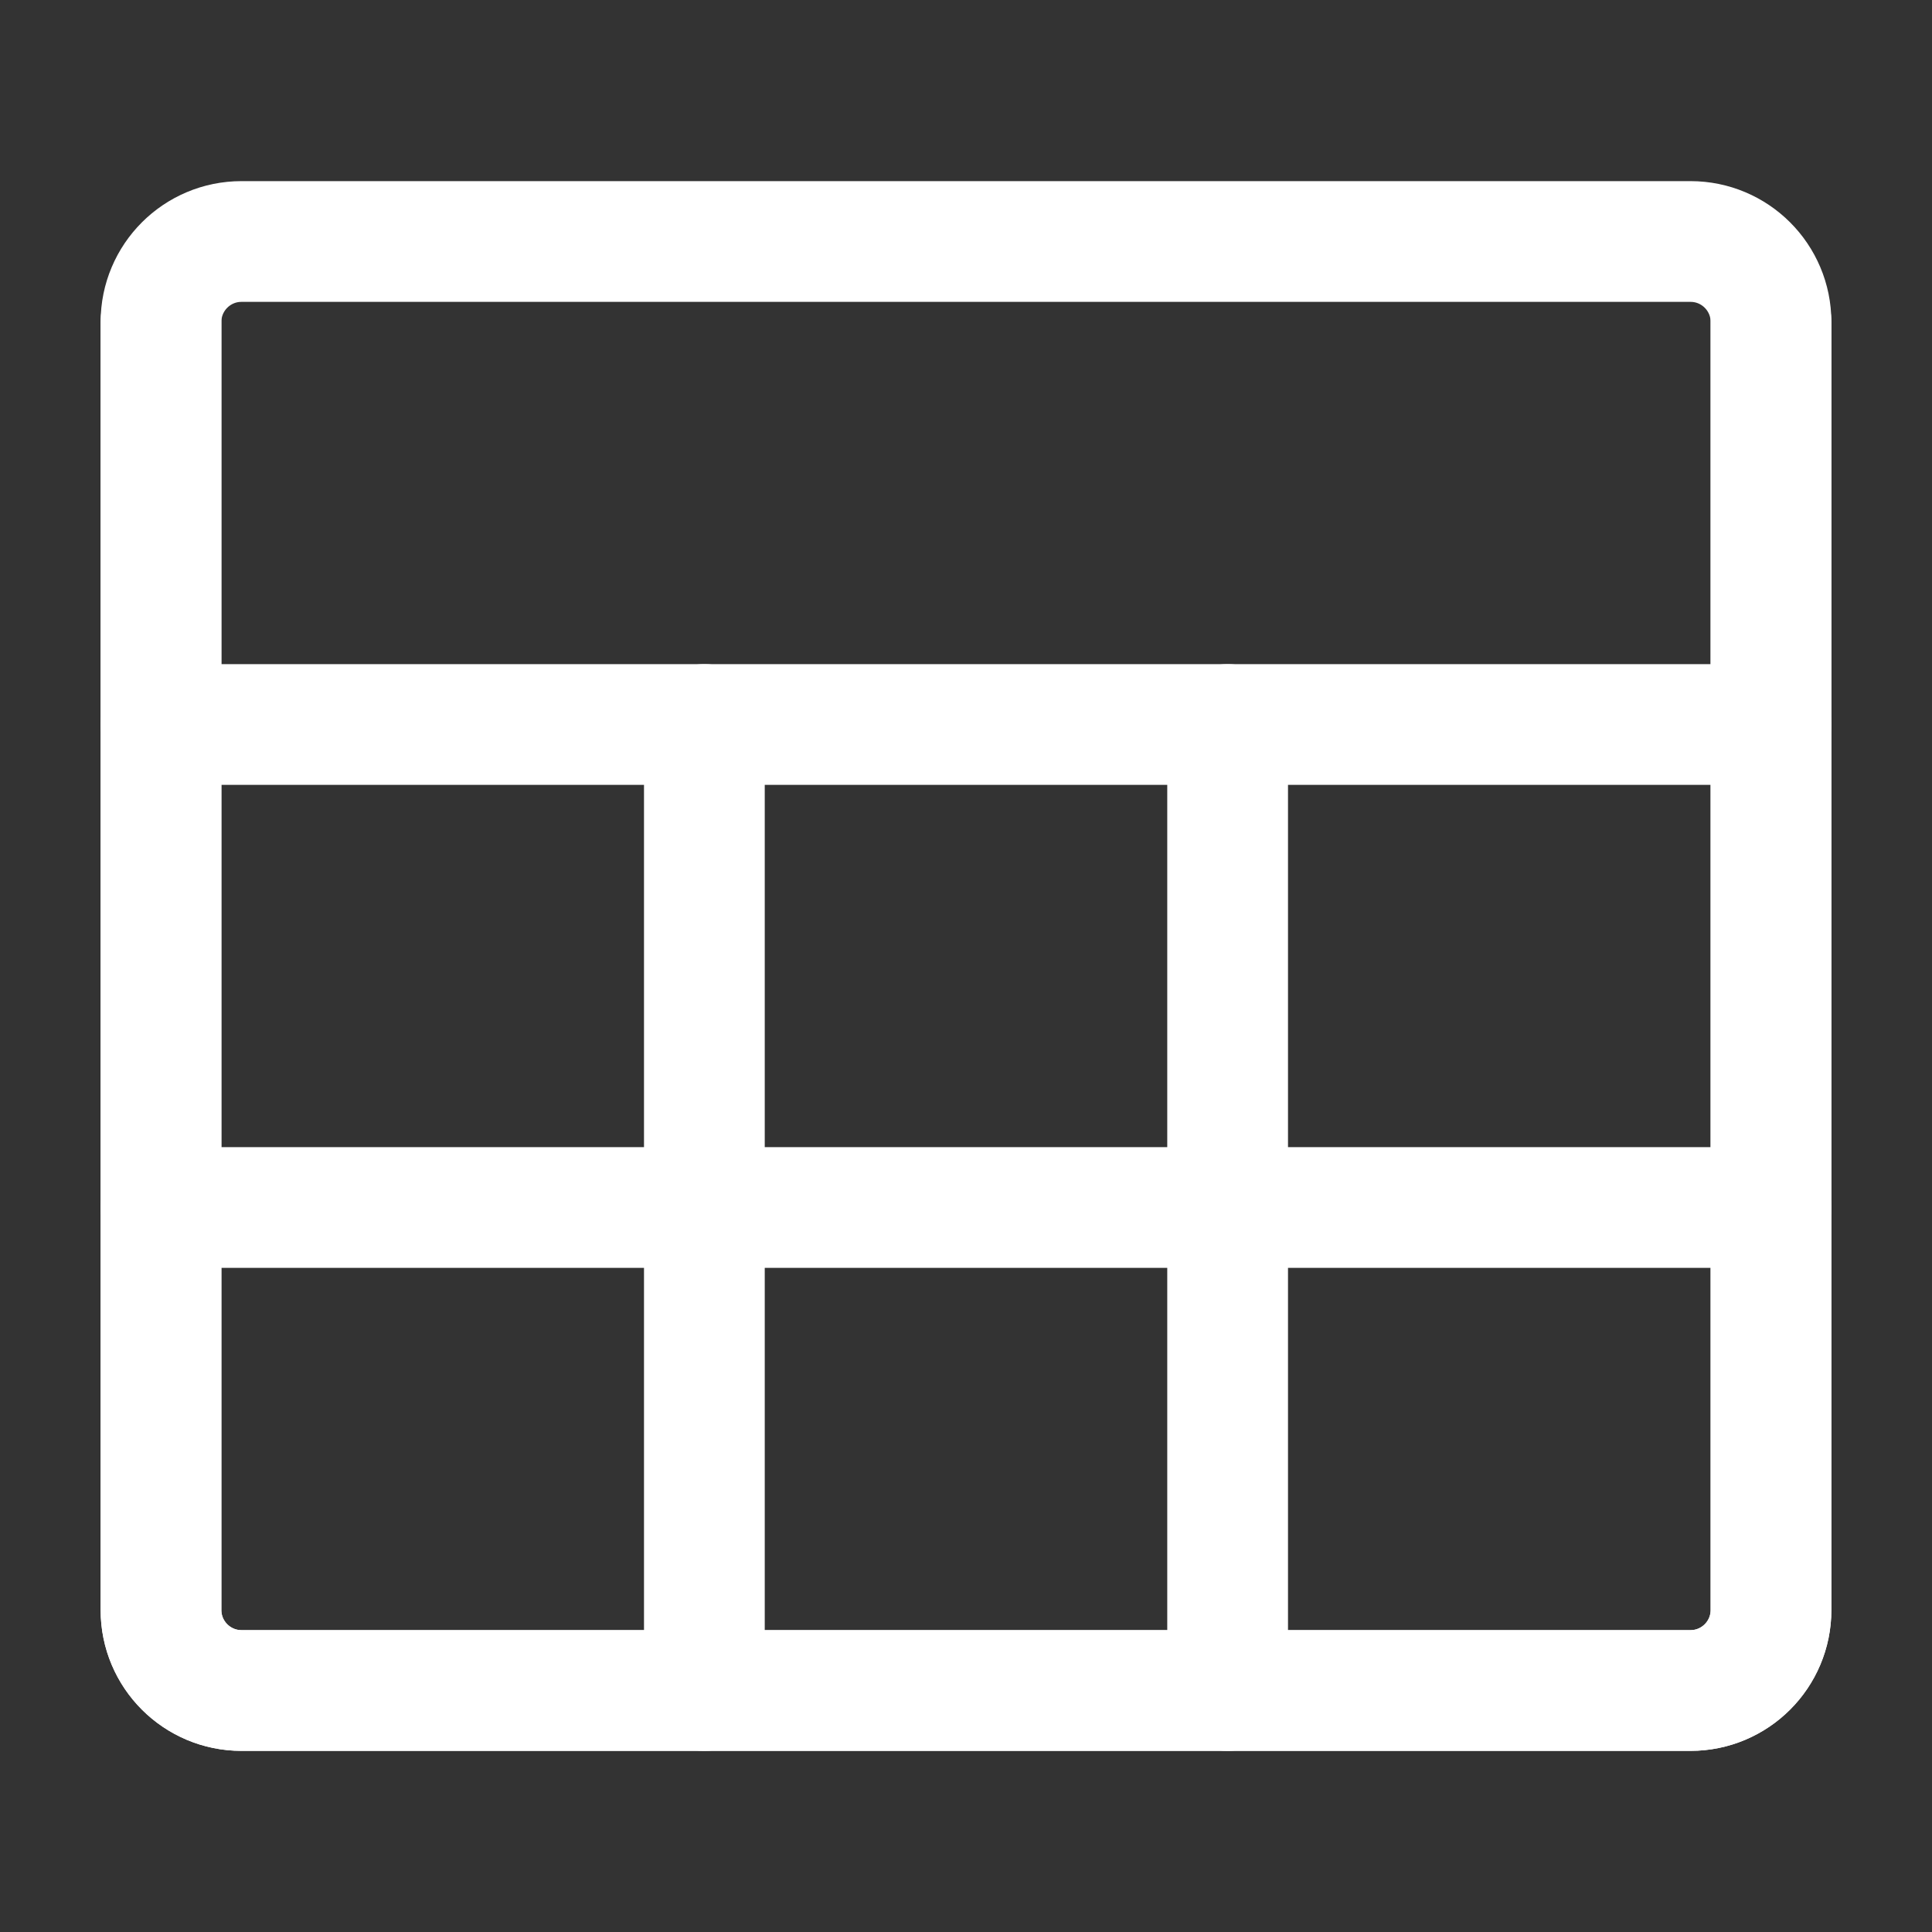<?xml version="1.0" encoding="UTF-8"?><svg width="32" height="32" viewBox="0 0 48 48" fill="none" xmlns="http://www.w3.org/2000/svg"><rect x="0" y="0" width="48" height="48" fill="#333333" stroke="none"/><path d="M42 6H6C4.895 6 4 6.895 4 8V40C4 41.105 4.895 42 6 42H42C43.105 42 44 41.105 44 40V8C44 6.895 43.105 6 42 6Z" fill="none" stroke="#ffffff" stroke-width="3" stroke-linejoin="round"/><path d="M4 18H44" stroke="#ffffff" stroke-width="3" stroke-linecap="round" stroke-linejoin="round"/><path d="M17.5 18V42" stroke="#ffffff" stroke-width="3" stroke-linecap="round" stroke-linejoin="round"/><path d="M30.5 18V42" stroke="#ffffff" stroke-width="3" stroke-linecap="round" stroke-linejoin="round"/><path d="M4 30H44" stroke="#ffffff" stroke-width="3" stroke-linecap="round" stroke-linejoin="round"/><path d="M44 8V40C44 41.105 43.105 42 42 42H6C4.895 42 4 41.105 4 40V8" stroke="#ffffff" stroke-width="3" stroke-linecap="round" stroke-linejoin="round"/></svg>